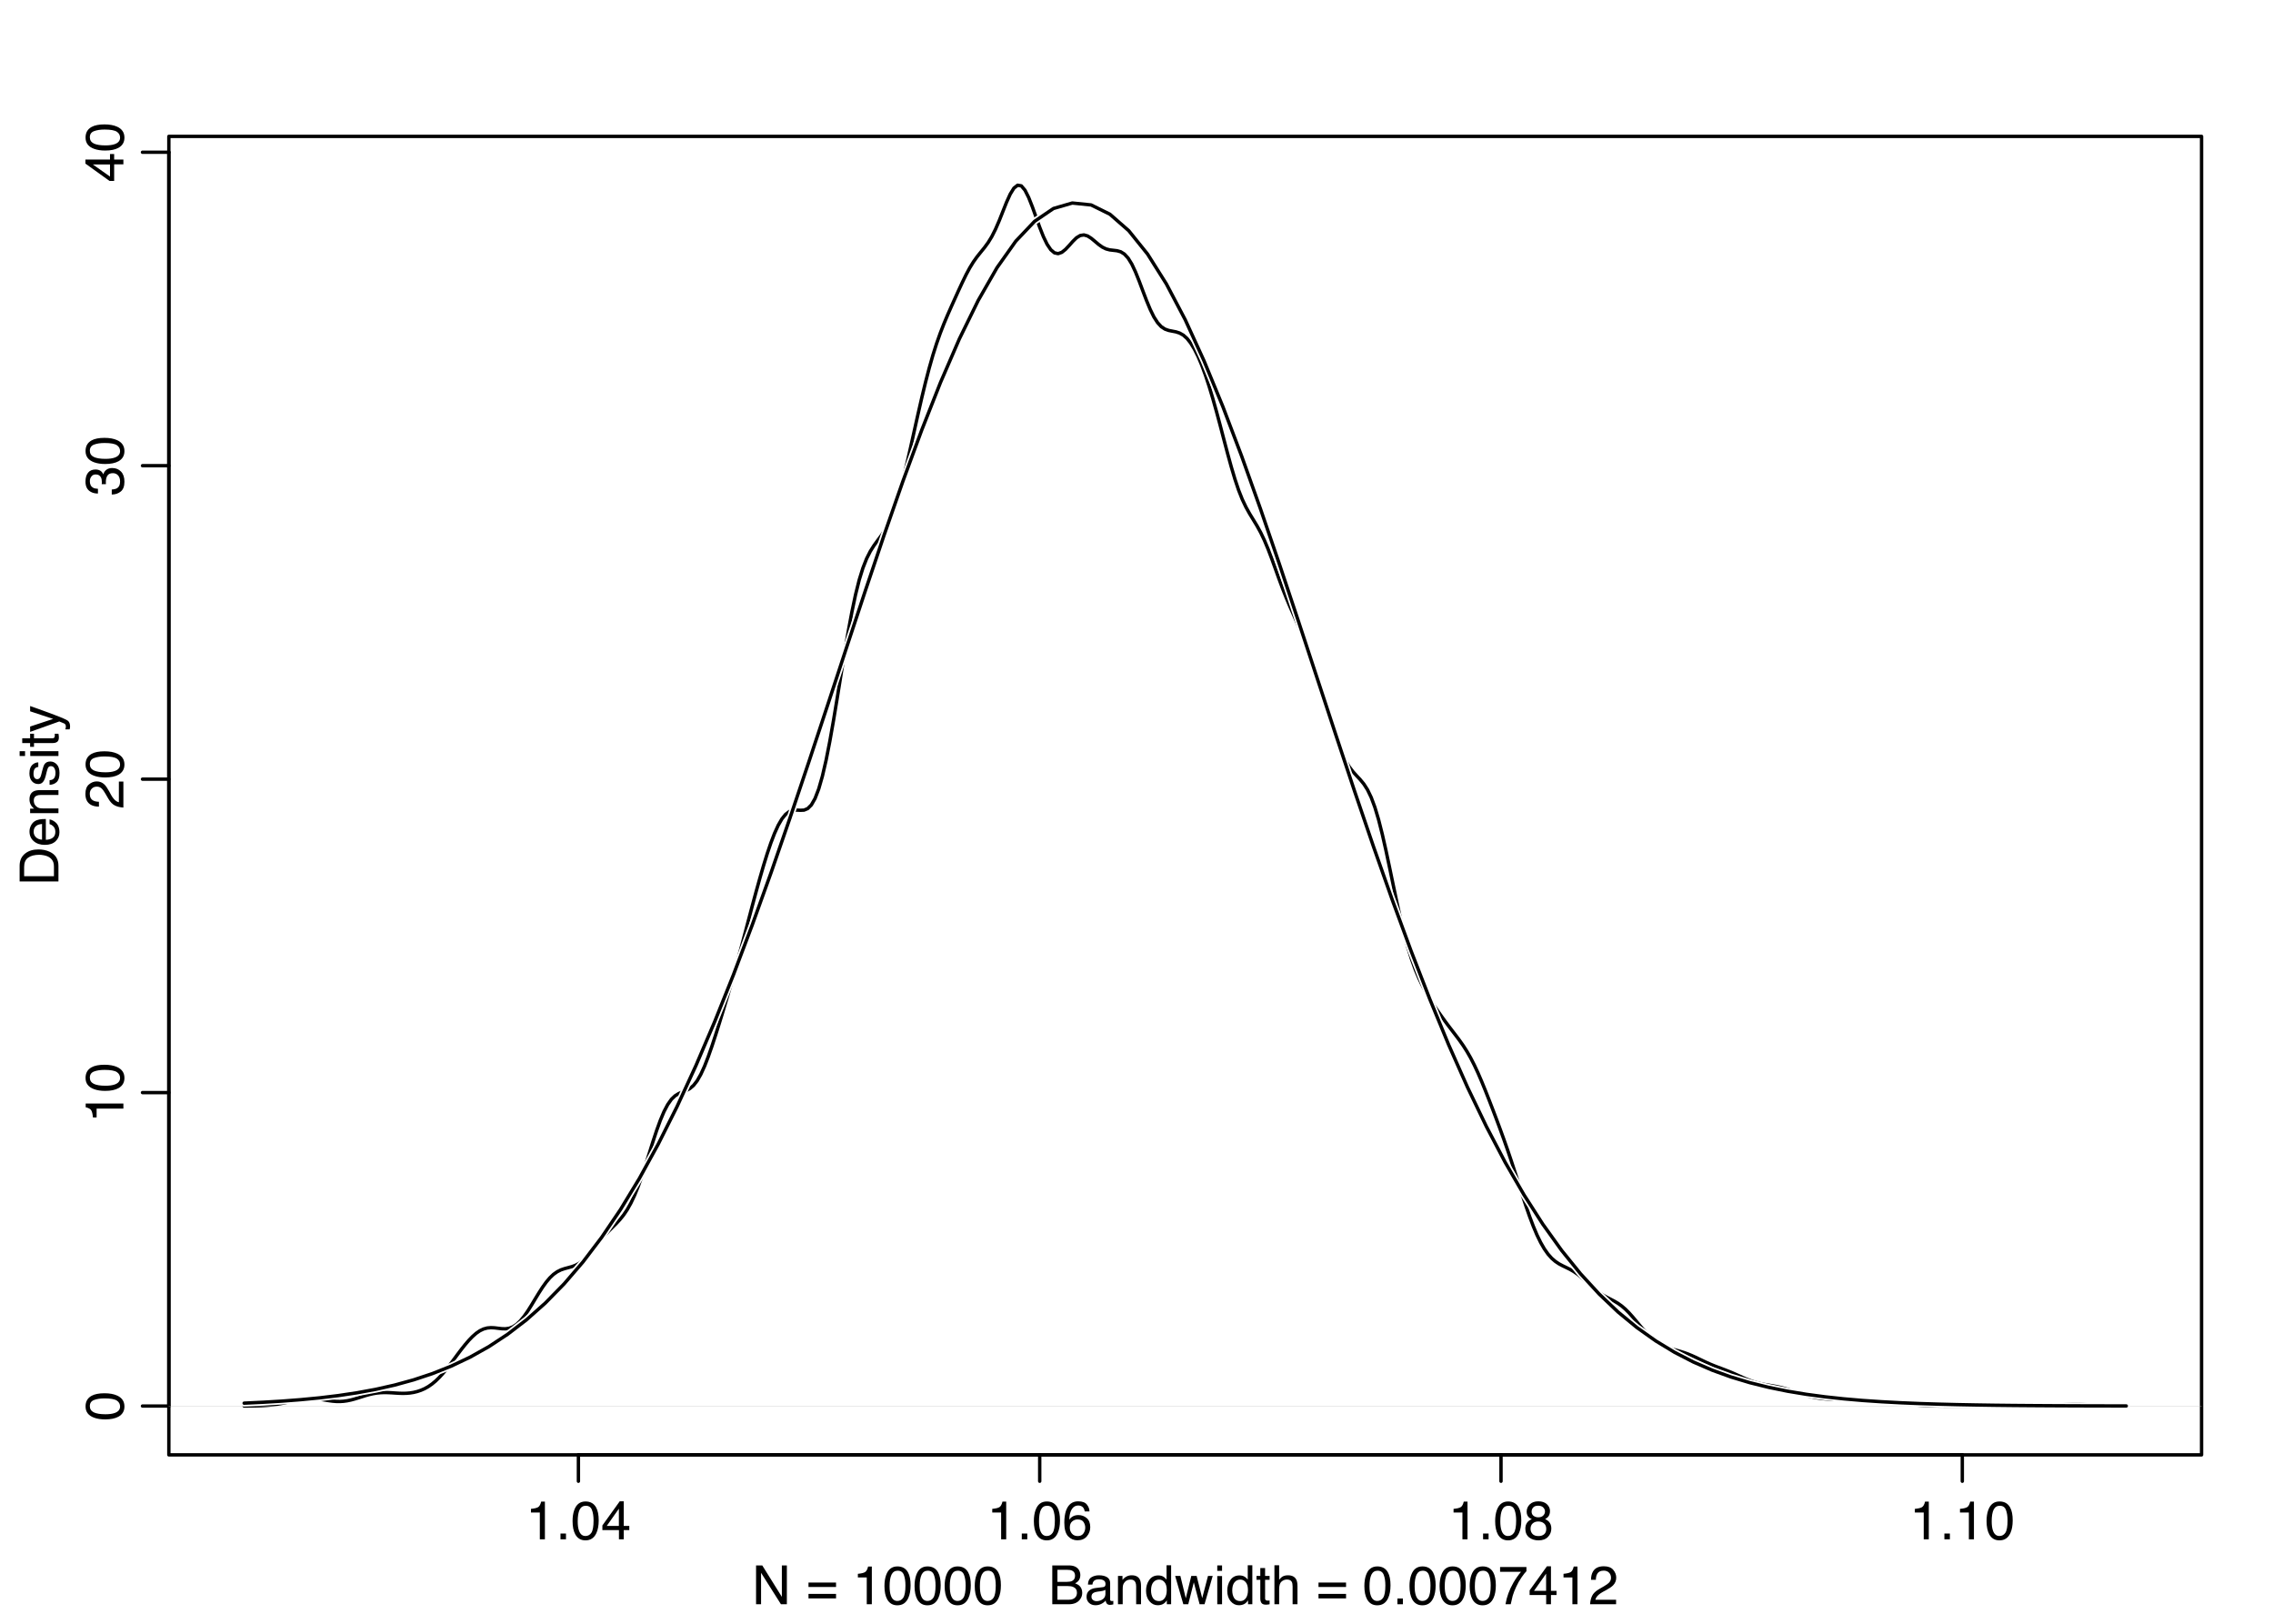 <?xml version="1.0" encoding="UTF-8"?>
<svg xmlns="http://www.w3.org/2000/svg" xmlns:xlink="http://www.w3.org/1999/xlink" width="504pt" height="360pt" viewBox="0 0 504 360" version="1.1">
<defs>
<g>
<symbol overflow="visible" id="glyph0-0">
<path style="stroke:none;" d="M 0.391 0 L 0.391 -8.609 L 7.219 -8.609 L 7.219 0 Z M 6.141 -1.078 L 6.141 -7.531 L 1.469 -7.531 L 1.469 -1.078 Z M 6.141 -1.078 "/>
</symbol>
<symbol overflow="visible" id="glyph0-1">
<path style="stroke:none;" d="M 1.156 -5.938 L 1.156 -6.75 C 1.914 -6.82 2.441 -6.945 2.734 -7.125 C 3.035 -7.301 3.266 -7.711 3.422 -8.359 L 4.25 -8.359 L 4.25 0 L 3.125 0 L 3.125 -5.938 Z M 1.156 -5.938 "/>
</symbol>
<symbol overflow="visible" id="glyph0-2">
<path style="stroke:none;" d="M 1.031 -1.281 L 2.25 -1.281 L 2.25 0 L 1.031 0 Z M 1.031 -1.281 "/>
</symbol>
<symbol overflow="visible" id="glyph0-3">
<path style="stroke:none;" d="M 3.25 -8.391 C 4.332 -8.391 5.117 -7.941 5.609 -7.047 C 5.984 -6.359 6.172 -5.41 6.172 -4.203 C 6.172 -3.066 6 -2.125 5.656 -1.375 C 5.164 -0.301 4.359 0.234 3.234 0.234 C 2.234 0.234 1.484 -0.203 0.984 -1.078 C 0.578 -1.816 0.375 -2.801 0.375 -4.031 C 0.375 -4.977 0.5 -5.797 0.75 -6.484 C 1.207 -7.754 2.039 -8.391 3.25 -8.391 Z M 3.234 -0.734 C 3.785 -0.734 4.223 -0.973 4.547 -1.453 C 4.867 -1.941 5.031 -2.848 5.031 -4.172 C 5.031 -5.117 4.91 -5.898 4.672 -6.516 C 4.441 -7.129 3.988 -7.438 3.312 -7.438 C 2.688 -7.438 2.227 -7.145 1.938 -6.562 C 1.656 -5.977 1.516 -5.117 1.516 -3.984 C 1.516 -3.129 1.609 -2.441 1.797 -1.922 C 2.078 -1.129 2.555 -0.734 3.234 -0.734 Z M 3.234 -0.734 "/>
</symbol>
<symbol overflow="visible" id="glyph0-4">
<path style="stroke:none;" d="M 3.969 -2.969 L 3.969 -6.781 L 1.281 -2.969 Z M 3.984 0 L 3.984 -2.047 L 0.312 -2.047 L 0.312 -3.078 L 4.156 -8.422 L 5.047 -8.422 L 5.047 -2.969 L 6.281 -2.969 L 6.281 -2.047 L 5.047 -2.047 L 5.047 0 Z M 3.984 0 "/>
</symbol>
<symbol overflow="visible" id="glyph0-5">
<path style="stroke:none;" d="M 3.516 -8.422 C 4.453 -8.422 5.102 -8.176 5.469 -7.688 C 5.844 -7.207 6.031 -6.707 6.031 -6.188 L 4.984 -6.188 C 4.922 -6.52 4.82 -6.781 4.688 -6.969 C 4.426 -7.32 4.039 -7.5 3.531 -7.5 C 2.938 -7.5 2.461 -7.223 2.109 -6.672 C 1.766 -6.129 1.578 -5.352 1.547 -4.344 C 1.785 -4.695 2.086 -4.961 2.453 -5.141 C 2.785 -5.297 3.16 -5.375 3.578 -5.375 C 4.285 -5.375 4.898 -5.148 5.422 -4.703 C 5.941 -4.254 6.203 -3.582 6.203 -2.688 C 6.203 -1.926 5.953 -1.25 5.453 -0.656 C 4.961 -0.07 4.258 0.219 3.344 0.219 C 2.551 0.219 1.867 -0.078 1.297 -0.672 C 0.734 -1.273 0.453 -2.281 0.453 -3.688 C 0.453 -4.727 0.578 -5.613 0.828 -6.344 C 1.316 -7.727 2.211 -8.422 3.516 -8.422 Z M 3.438 -0.719 C 3.988 -0.719 4.398 -0.906 4.672 -1.281 C 4.953 -1.656 5.094 -2.098 5.094 -2.609 C 5.094 -3.035 4.969 -3.441 4.719 -3.828 C 4.477 -4.211 4.031 -4.406 3.375 -4.406 C 2.926 -4.406 2.531 -4.254 2.188 -3.953 C 1.844 -3.66 1.672 -3.211 1.672 -2.609 C 1.672 -2.078 1.828 -1.629 2.141 -1.266 C 2.453 -0.898 2.883 -0.719 3.438 -0.719 Z M 3.438 -0.719 "/>
</symbol>
<symbol overflow="visible" id="glyph0-6">
<path style="stroke:none;" d="M 3.266 -4.875 C 3.734 -4.875 4.098 -5.004 4.359 -5.266 C 4.617 -5.523 4.75 -5.832 4.75 -6.188 C 4.75 -6.5 4.625 -6.785 4.375 -7.047 C 4.125 -7.316 3.742 -7.453 3.234 -7.453 C 2.723 -7.453 2.352 -7.316 2.125 -7.047 C 1.895 -6.785 1.781 -6.484 1.781 -6.141 C 1.781 -5.742 1.926 -5.43 2.219 -5.203 C 2.52 -4.984 2.867 -4.875 3.266 -4.875 Z M 3.328 -0.719 C 3.816 -0.719 4.223 -0.848 4.547 -1.109 C 4.867 -1.379 5.031 -1.773 5.031 -2.297 C 5.031 -2.836 4.863 -3.25 4.531 -3.531 C 4.195 -3.812 3.77 -3.953 3.25 -3.953 C 2.75 -3.953 2.336 -3.805 2.016 -3.516 C 1.703 -3.234 1.547 -2.836 1.547 -2.328 C 1.547 -1.891 1.691 -1.508 1.984 -1.188 C 2.273 -0.875 2.723 -0.719 3.328 -0.719 Z M 1.828 -4.469 C 1.535 -4.594 1.305 -4.738 1.141 -4.906 C 0.836 -5.219 0.688 -5.625 0.688 -6.125 C 0.688 -6.75 0.91 -7.285 1.359 -7.734 C 1.816 -8.191 2.457 -8.422 3.281 -8.422 C 4.094 -8.422 4.723 -8.207 5.172 -7.781 C 5.629 -7.352 5.859 -6.859 5.859 -6.297 C 5.859 -5.773 5.727 -5.348 5.469 -5.016 C 5.32 -4.836 5.094 -4.66 4.781 -4.484 C 5.125 -4.328 5.395 -4.145 5.594 -3.938 C 5.969 -3.539 6.156 -3.031 6.156 -2.406 C 6.156 -1.664 5.906 -1.039 5.406 -0.531 C 4.914 -0.02 4.219 0.234 3.312 0.234 C 2.488 0.234 1.797 0.016 1.234 -0.422 C 0.672 -0.867 0.391 -1.516 0.391 -2.359 C 0.391 -2.848 0.508 -3.273 0.75 -3.641 C 0.988 -4.004 1.348 -4.281 1.828 -4.469 Z M 1.828 -4.469 "/>
</symbol>
<symbol overflow="visible" id="glyph0-7">
<path style="stroke:none;" d="M 0.922 -8.609 L 2.297 -8.609 L 6.641 -1.641 L 6.641 -8.609 L 7.75 -8.609 L 7.75 0 L 6.438 0 L 2.031 -6.969 L 2.031 0 L 0.922 0 Z M 4.25 -8.609 Z M 4.25 -8.609 "/>
</symbol>
<symbol overflow="visible" id="glyph0-8">
<path style="stroke:none;" d=""/>
</symbol>
<symbol overflow="visible" id="glyph0-9">
<path style="stroke:none;" d="M 6.656 -4.812 L 6.656 -3.828 L 0.547 -3.828 L 0.547 -4.812 Z M 6.656 -2.297 L 6.656 -1.297 L 0.547 -1.297 L 0.547 -2.297 Z M 6.656 -2.297 "/>
</symbol>
<symbol overflow="visible" id="glyph0-10">
<path style="stroke:none;" d="M 4.156 -4.969 C 4.645 -4.969 5.023 -5.035 5.297 -5.172 C 5.723 -5.391 5.938 -5.773 5.938 -6.328 C 5.938 -6.891 5.707 -7.27 5.25 -7.469 C 5 -7.582 4.617 -7.641 4.109 -7.641 L 2.031 -7.641 L 2.031 -4.969 Z M 4.547 -1 C 5.254 -1 5.766 -1.207 6.078 -1.625 C 6.266 -1.883 6.359 -2.195 6.359 -2.562 C 6.359 -3.188 6.078 -3.613 5.516 -3.844 C 5.223 -3.969 4.832 -4.031 4.344 -4.031 L 2.031 -4.031 L 2.031 -1 Z M 0.891 -8.609 L 4.578 -8.609 C 5.586 -8.609 6.305 -8.305 6.734 -7.703 C 6.984 -7.348 7.109 -6.938 7.109 -6.469 C 7.109 -5.926 6.953 -5.484 6.641 -5.141 C 6.484 -4.953 6.254 -4.785 5.953 -4.641 C 6.391 -4.473 6.719 -4.281 6.938 -4.062 C 7.332 -3.688 7.531 -3.172 7.531 -2.516 C 7.531 -1.961 7.352 -1.461 7 -1.016 C 6.477 -0.336 5.656 0 4.531 0 L 0.891 0 Z M 0.891 -8.609 "/>
</symbol>
<symbol overflow="visible" id="glyph0-11">
<path style="stroke:none;" d="M 1.578 -1.672 C 1.578 -1.367 1.688 -1.129 1.906 -0.953 C 2.133 -0.773 2.398 -0.688 2.703 -0.688 C 3.078 -0.688 3.438 -0.77 3.781 -0.938 C 4.375 -1.227 4.672 -1.695 4.672 -2.344 L 4.672 -3.188 C 4.535 -3.113 4.363 -3.047 4.156 -2.984 C 3.957 -2.93 3.758 -2.895 3.562 -2.875 L 2.938 -2.797 C 2.551 -2.742 2.258 -2.66 2.062 -2.547 C 1.738 -2.367 1.578 -2.078 1.578 -1.672 Z M 4.141 -3.797 C 4.379 -3.828 4.539 -3.93 4.625 -4.109 C 4.664 -4.203 4.688 -4.336 4.688 -4.516 C 4.688 -4.867 4.555 -5.125 4.297 -5.281 C 4.047 -5.445 3.688 -5.531 3.219 -5.531 C 2.664 -5.531 2.273 -5.383 2.047 -5.094 C 1.91 -4.926 1.82 -4.68 1.781 -4.359 L 0.797 -4.359 C 0.816 -5.129 1.066 -5.664 1.547 -5.969 C 2.035 -6.27 2.598 -6.422 3.234 -6.422 C 3.973 -6.422 4.57 -6.281 5.031 -6 C 5.488 -5.719 5.719 -5.281 5.719 -4.688 L 5.719 -1.078 C 5.719 -0.973 5.738 -0.883 5.781 -0.812 C 5.832 -0.75 5.93 -0.719 6.078 -0.719 C 6.117 -0.719 6.164 -0.719 6.219 -0.719 C 6.281 -0.727 6.348 -0.738 6.422 -0.75 L 6.422 0.031 C 6.254 0.07 6.125 0.098 6.031 0.109 C 5.945 0.129 5.832 0.141 5.688 0.141 C 5.32 0.141 5.062 0.008 4.906 -0.25 C 4.812 -0.383 4.75 -0.578 4.719 -0.828 C 4.5 -0.547 4.188 -0.301 3.781 -0.094 C 3.383 0.113 2.945 0.219 2.469 0.219 C 1.883 0.219 1.406 0.039 1.031 -0.312 C 0.664 -0.664 0.484 -1.109 0.484 -1.641 C 0.484 -2.223 0.664 -2.676 1.031 -3 C 1.395 -3.32 1.867 -3.52 2.453 -3.594 Z M 3.266 -6.422 Z M 3.266 -6.422 "/>
</symbol>
<symbol overflow="visible" id="glyph0-12">
<path style="stroke:none;" d="M 0.781 -6.281 L 1.781 -6.281 L 1.781 -5.391 C 2.07 -5.754 2.383 -6.016 2.719 -6.172 C 3.051 -6.336 3.422 -6.422 3.828 -6.422 C 4.711 -6.422 5.312 -6.109 5.625 -5.484 C 5.801 -5.141 5.891 -4.656 5.891 -4.031 L 5.891 0 L 4.812 0 L 4.812 -3.953 C 4.812 -4.336 4.754 -4.645 4.641 -4.875 C 4.453 -5.27 4.113 -5.469 3.625 -5.469 C 3.375 -5.469 3.172 -5.441 3.016 -5.391 C 2.723 -5.305 2.469 -5.133 2.25 -4.875 C 2.07 -4.664 1.957 -4.453 1.906 -4.234 C 1.852 -4.016 1.828 -3.695 1.828 -3.281 L 1.828 0 L 0.781 0 Z M 3.25 -6.422 Z M 3.25 -6.422 "/>
</symbol>
<symbol overflow="visible" id="glyph0-13">
<path style="stroke:none;" d="M 1.438 -3.062 C 1.438 -2.395 1.578 -1.832 1.859 -1.375 C 2.148 -0.926 2.609 -0.703 3.234 -0.703 C 3.723 -0.703 4.125 -0.91 4.438 -1.328 C 4.758 -1.742 4.922 -2.348 4.922 -3.141 C 4.922 -3.93 4.754 -4.516 4.422 -4.891 C 4.098 -5.273 3.703 -5.469 3.234 -5.469 C 2.703 -5.469 2.27 -5.266 1.938 -4.859 C 1.602 -4.453 1.438 -3.852 1.438 -3.062 Z M 3.031 -6.391 C 3.508 -6.391 3.91 -6.285 4.234 -6.078 C 4.422 -5.961 4.633 -5.758 4.875 -5.469 L 4.875 -8.641 L 5.891 -8.641 L 5.891 0 L 4.938 0 L 4.938 -0.875 C 4.695 -0.488 4.406 -0.207 4.062 -0.031 C 3.727 0.133 3.344 0.219 2.906 0.219 C 2.207 0.219 1.602 -0.07 1.094 -0.656 C 0.582 -1.25 0.328 -2.031 0.328 -3 C 0.328 -3.914 0.562 -4.707 1.031 -5.375 C 1.5 -6.051 2.164 -6.391 3.031 -6.391 Z M 3.031 -6.391 "/>
</symbol>
<symbol overflow="visible" id="glyph0-14">
<path style="stroke:none;" d="M 1.266 -6.281 L 2.469 -1.328 L 3.688 -6.281 L 4.875 -6.281 L 6.109 -1.359 L 7.391 -6.281 L 8.438 -6.281 L 6.625 0 L 5.531 0 L 4.25 -4.859 L 3.016 0 L 1.922 0 L 0.109 -6.281 Z M 1.266 -6.281 "/>
</symbol>
<symbol overflow="visible" id="glyph0-15">
<path style="stroke:none;" d="M 0.781 -6.25 L 1.844 -6.25 L 1.844 0 L 0.781 0 Z M 0.781 -8.609 L 1.844 -8.609 L 1.844 -7.406 L 0.781 -7.406 Z M 0.781 -8.609 "/>
</symbol>
<symbol overflow="visible" id="glyph0-16">
<path style="stroke:none;" d="M 0.984 -8.031 L 2.047 -8.031 L 2.047 -6.281 L 3.047 -6.281 L 3.047 -5.422 L 2.047 -5.422 L 2.047 -1.312 C 2.047 -1.094 2.125 -0.945 2.281 -0.875 C 2.352 -0.832 2.488 -0.812 2.688 -0.812 C 2.738 -0.812 2.789 -0.812 2.844 -0.812 C 2.906 -0.82 2.973 -0.828 3.047 -0.828 L 3.047 0 C 2.93 0.031 2.805 0.051 2.672 0.062 C 2.547 0.082 2.406 0.094 2.25 0.094 C 1.758 0.094 1.426 -0.031 1.25 -0.281 C 1.07 -0.531 0.984 -0.859 0.984 -1.266 L 0.984 -5.422 L 0.141 -5.422 L 0.141 -6.281 L 0.984 -6.281 Z M 0.984 -8.031 "/>
</symbol>
<symbol overflow="visible" id="glyph0-17">
<path style="stroke:none;" d="M 0.781 -8.641 L 1.828 -8.641 L 1.828 -5.422 C 2.078 -5.742 2.301 -5.969 2.5 -6.094 C 2.844 -6.312 3.27 -6.422 3.781 -6.422 C 4.688 -6.422 5.301 -6.102 5.625 -5.469 C 5.801 -5.125 5.891 -4.645 5.891 -4.031 L 5.891 0 L 4.812 0 L 4.812 -3.953 C 4.812 -4.41 4.75 -4.75 4.625 -4.969 C 4.438 -5.312 4.078 -5.484 3.547 -5.484 C 3.109 -5.484 2.711 -5.332 2.359 -5.031 C 2.004 -4.727 1.828 -4.16 1.828 -3.328 L 1.828 0 L 0.781 0 Z M 0.781 -8.641 "/>
</symbol>
<symbol overflow="visible" id="glyph0-18">
<path style="stroke:none;" d="M 6.281 -8.25 L 6.281 -7.328 C 6.008 -7.066 5.648 -6.613 5.203 -5.969 C 4.754 -5.32 4.359 -4.625 4.016 -3.875 C 3.672 -3.133 3.41 -2.469 3.234 -1.875 C 3.129 -1.488 2.984 -0.863 2.797 0 L 1.641 0 C 1.898 -1.602 2.484 -3.195 3.391 -4.781 C 3.93 -5.707 4.492 -6.508 5.078 -7.188 L 0.438 -7.188 L 0.438 -8.25 Z M 6.281 -8.25 "/>
</symbol>
<symbol overflow="visible" id="glyph0-19">
<path style="stroke:none;" d="M 0.375 0 C 0.414 -0.719 0.566 -1.344 0.828 -1.875 C 1.086 -2.414 1.594 -2.906 2.344 -3.344 L 3.469 -4 C 3.969 -4.289 4.32 -4.539 4.531 -4.75 C 4.852 -5.07 5.016 -5.441 5.016 -5.859 C 5.016 -6.348 4.863 -6.734 4.562 -7.016 C 4.27 -7.305 3.883 -7.453 3.406 -7.453 C 2.676 -7.453 2.176 -7.18 1.906 -6.641 C 1.75 -6.336 1.664 -5.93 1.656 -5.422 L 0.578 -5.422 C 0.586 -6.148 0.723 -6.742 0.984 -7.203 C 1.441 -8.016 2.25 -8.422 3.406 -8.422 C 4.363 -8.422 5.062 -8.16 5.5 -7.641 C 5.945 -7.117 6.172 -6.539 6.172 -5.906 C 6.172 -5.238 5.938 -4.664 5.469 -4.188 C 5.195 -3.906 4.707 -3.566 4 -3.172 L 3.188 -2.734 C 2.812 -2.523 2.516 -2.32 2.297 -2.125 C 1.898 -1.789 1.648 -1.414 1.547 -1 L 6.141 -1 L 6.141 0 Z M 0.375 0 "/>
</symbol>
<symbol overflow="visible" id="glyph1-0">
<path style="stroke:none;" d="M 0 -0.391 L -8.609 -0.391 L -8.609 -7.219 L 0 -7.219 Z M -1.078 -6.141 L -7.531 -6.141 L -7.531 -1.469 L -1.078 -1.469 Z M -1.078 -6.141 "/>
</symbol>
<symbol overflow="visible" id="glyph1-1">
<path style="stroke:none;" d="M -8.391 -3.25 C -8.391 -4.332 -7.941 -5.117 -7.047 -5.609 C -6.359 -5.984 -5.41 -6.172 -4.203 -6.172 C -3.066 -6.172 -2.125 -6 -1.375 -5.656 C -0.301 -5.164 0.234 -4.359 0.234 -3.234 C 0.234 -2.234 -0.203 -1.484 -1.078 -0.984 C -1.816 -0.578 -2.801 -0.375 -4.031 -0.375 C -4.977 -0.375 -5.797 -0.5 -6.484 -0.75 C -7.754 -1.207 -8.391 -2.039 -8.391 -3.25 Z M -0.734 -3.234 C -0.734 -3.785 -0.973 -4.223 -1.453 -4.547 C -1.941 -4.867 -2.848 -5.031 -4.172 -5.031 C -5.117 -5.031 -5.898 -4.91 -6.516 -4.672 C -7.129 -4.441 -7.438 -3.988 -7.438 -3.312 C -7.438 -2.688 -7.145 -2.227 -6.562 -1.938 C -5.977 -1.656 -5.117 -1.516 -3.984 -1.516 C -3.129 -1.516 -2.441 -1.609 -1.922 -1.797 C -1.129 -2.078 -0.734 -2.555 -0.734 -3.234 Z M -0.734 -3.234 "/>
</symbol>
<symbol overflow="visible" id="glyph1-2">
<path style="stroke:none;" d="M -5.938 -1.156 L -6.75 -1.156 C -6.82 -1.914 -6.945 -2.441 -7.125 -2.734 C -7.301 -3.035 -7.711 -3.266 -8.359 -3.422 L -8.359 -4.25 L 0 -4.25 L 0 -3.125 L -5.938 -3.125 Z M -5.938 -1.156 "/>
</symbol>
<symbol overflow="visible" id="glyph1-3">
<path style="stroke:none;" d="M 0 -0.375 C -0.719 -0.414 -1.344 -0.566 -1.875 -0.828 C -2.414 -1.086 -2.906 -1.594 -3.344 -2.344 L -4 -3.469 C -4.289 -3.969 -4.539 -4.32 -4.75 -4.531 C -5.07 -4.852 -5.441 -5.016 -5.859 -5.016 C -6.348 -5.016 -6.734 -4.863 -7.016 -4.562 C -7.305 -4.27 -7.453 -3.883 -7.453 -3.406 C -7.453 -2.676 -7.18 -2.176 -6.641 -1.906 C -6.336 -1.75 -5.93 -1.664 -5.422 -1.656 L -5.422 -0.578 C -6.148 -0.586 -6.742 -0.723 -7.203 -0.984 C -8.016 -1.441 -8.422 -2.25 -8.422 -3.406 C -8.422 -4.363 -8.16 -5.062 -7.641 -5.5 C -7.117 -5.945 -6.539 -6.172 -5.906 -6.172 C -5.238 -6.172 -4.664 -5.938 -4.188 -5.469 C -3.906 -5.195 -3.566 -4.707 -3.172 -4 L -2.734 -3.188 C -2.523 -2.812 -2.32 -2.516 -2.125 -2.297 C -1.789 -1.898 -1.414 -1.648 -1 -1.547 L -1 -6.141 L 0 -6.141 Z M 0 -0.375 "/>
</symbol>
<symbol overflow="visible" id="glyph1-4">
<path style="stroke:none;" d="M 0.234 -3.125 C 0.234 -2.125 -0.035 -1.398 -0.578 -0.953 C -1.129 -0.504 -1.797 -0.281 -2.578 -0.281 L -2.578 -1.391 C -2.035 -1.43 -1.641 -1.531 -1.391 -1.688 C -0.953 -1.969 -0.734 -2.461 -0.734 -3.172 C -0.734 -3.734 -0.879 -4.18 -1.172 -4.516 C -1.473 -4.848 -1.859 -5.016 -2.328 -5.016 C -2.898 -5.016 -3.301 -4.836 -3.531 -4.484 C -3.77 -4.129 -3.891 -3.641 -3.891 -3.016 C -3.891 -2.941 -3.883 -2.867 -3.875 -2.797 C -3.875 -2.723 -3.875 -2.648 -3.875 -2.578 L -4.812 -2.578 C -4.789 -2.691 -4.781 -2.785 -4.781 -2.859 C -4.781 -2.93 -4.781 -3.008 -4.781 -3.094 C -4.781 -3.488 -4.844 -3.812 -4.969 -4.062 C -5.188 -4.508 -5.578 -4.734 -6.141 -4.734 C -6.555 -4.734 -6.875 -4.582 -7.094 -4.281 C -7.32 -3.988 -7.438 -3.645 -7.438 -3.25 C -7.438 -2.551 -7.203 -2.066 -6.734 -1.797 C -6.484 -1.648 -6.117 -1.566 -5.641 -1.547 L -5.641 -0.5 C -6.266 -0.5 -6.797 -0.625 -7.234 -0.875 C -8.016 -1.301 -8.406 -2.055 -8.406 -3.141 C -8.406 -3.992 -8.211 -4.656 -7.828 -5.125 C -7.453 -5.594 -6.898 -5.828 -6.172 -5.828 C -5.66 -5.828 -5.242 -5.691 -4.922 -5.422 C -4.723 -5.242 -4.566 -5.02 -4.453 -4.75 C -4.328 -5.188 -4.094 -5.531 -3.75 -5.781 C -3.406 -6.031 -2.984 -6.156 -2.484 -6.156 C -1.68 -6.156 -1.023 -5.891 -0.516 -5.359 C -0.016 -4.836 0.234 -4.094 0.234 -3.125 Z M 0.234 -3.125 "/>
</symbol>
<symbol overflow="visible" id="glyph1-5">
<path style="stroke:none;" d="M -2.969 -3.969 L -6.781 -3.969 L -2.969 -1.281 Z M 0 -3.984 L -2.047 -3.984 L -2.047 -0.312 L -3.078 -0.312 L -8.422 -4.156 L -8.422 -5.047 L -2.969 -5.047 L -2.969 -6.281 L -2.047 -6.281 L -2.047 -5.047 L 0 -5.047 Z M 0 -3.984 "/>
</symbol>
<symbol overflow="visible" id="glyph1-6">
<path style="stroke:none;" d="M -1 -4.219 C -1 -4.613 -1.039 -4.938 -1.125 -5.188 C -1.27 -5.645 -1.562 -6.02 -2 -6.312 C -2.344 -6.539 -2.785 -6.703 -3.328 -6.797 C -3.66 -6.859 -3.961 -6.891 -4.234 -6.891 C -5.305 -6.891 -6.133 -6.676 -6.719 -6.25 C -7.312 -5.832 -7.609 -5.148 -7.609 -4.203 L -7.609 -2.141 L -1 -2.141 Z M -8.609 -0.969 L -8.609 -4.453 C -8.609 -5.641 -8.188 -6.555 -7.344 -7.203 C -6.594 -7.785 -5.625 -8.078 -4.438 -8.078 C -3.52 -8.078 -2.691 -7.906 -1.953 -7.562 C -0.648 -6.957 0 -5.914 0 -4.438 L 0 -0.969 Z M -8.609 -0.969 "/>
</symbol>
<symbol overflow="visible" id="glyph1-7">
<path style="stroke:none;" d="M -6.422 -3.391 C -6.422 -3.836 -6.316 -4.27 -6.109 -4.688 C -5.898 -5.102 -5.629 -5.422 -5.297 -5.641 C -4.973 -5.848 -4.602 -5.988 -4.188 -6.062 C -3.895 -6.125 -3.43 -6.156 -2.797 -6.156 L -2.797 -1.547 C -2.16 -1.566 -1.648 -1.719 -1.266 -2 C -0.879 -2.281 -0.688 -2.719 -0.688 -3.312 C -0.688 -3.863 -0.867 -4.301 -1.234 -4.625 C -1.441 -4.812 -1.688 -4.945 -1.969 -5.031 L -1.969 -6.062 C -1.738 -6.039 -1.484 -5.953 -1.203 -5.797 C -0.922 -5.641 -0.688 -5.469 -0.5 -5.281 C -0.188 -4.957 0.02 -4.555 0.125 -4.078 C 0.188 -3.828 0.219 -3.539 0.219 -3.219 C 0.219 -2.438 -0.062 -1.773 -0.625 -1.234 C -1.195 -0.691 -1.992 -0.422 -3.016 -0.422 C -4.023 -0.422 -4.844 -0.691 -5.469 -1.234 C -6.102 -1.785 -6.422 -2.504 -6.422 -3.391 Z M -3.641 -5.062 C -4.098 -5.02 -4.461 -4.922 -4.734 -4.766 C -5.242 -4.484 -5.5 -4.004 -5.5 -3.328 C -5.5 -2.836 -5.32 -2.426 -4.969 -2.094 C -4.625 -1.77 -4.18 -1.598 -3.641 -1.578 Z M -6.422 -3.281 Z M -6.422 -3.281 "/>
</symbol>
<symbol overflow="visible" id="glyph1-8">
<path style="stroke:none;" d="M -6.281 -0.781 L -6.281 -1.781 L -5.391 -1.781 C -5.754 -2.07 -6.016 -2.383 -6.172 -2.719 C -6.336 -3.051 -6.422 -3.422 -6.422 -3.828 C -6.422 -4.711 -6.109 -5.312 -5.484 -5.625 C -5.141 -5.801 -4.656 -5.891 -4.031 -5.891 L 0 -5.891 L 0 -4.812 L -3.953 -4.812 C -4.336 -4.812 -4.645 -4.754 -4.875 -4.641 C -5.27 -4.453 -5.469 -4.113 -5.469 -3.625 C -5.469 -3.375 -5.441 -3.172 -5.391 -3.016 C -5.305 -2.723 -5.133 -2.469 -4.875 -2.25 C -4.664 -2.07 -4.453 -1.957 -4.234 -1.906 C -4.016 -1.852 -3.695 -1.828 -3.281 -1.828 L 0 -1.828 L 0 -0.781 Z M -6.422 -3.25 Z M -6.422 -3.25 "/>
</symbol>
<symbol overflow="visible" id="glyph1-9">
<path style="stroke:none;" d="M -1.969 -1.406 C -1.613 -1.438 -1.344 -1.523 -1.156 -1.672 C -0.82 -1.93 -0.656 -2.391 -0.656 -3.047 C -0.656 -3.441 -0.738 -3.785 -0.906 -4.078 C -1.07 -4.379 -1.332 -4.531 -1.688 -4.531 C -1.957 -4.531 -2.164 -4.41 -2.312 -4.172 C -2.395 -4.016 -2.492 -3.711 -2.609 -3.266 L -2.812 -2.422 C -2.945 -1.891 -3.098 -1.5 -3.266 -1.25 C -3.547 -0.789 -3.941 -0.562 -4.453 -0.562 C -5.047 -0.562 -5.523 -0.773 -5.891 -1.203 C -6.254 -1.629 -6.438 -2.207 -6.438 -2.938 C -6.438 -3.875 -6.16 -4.551 -5.609 -4.969 C -5.254 -5.238 -4.875 -5.367 -4.469 -5.359 L -4.469 -4.359 C -4.707 -4.336 -4.926 -4.254 -5.125 -4.109 C -5.395 -3.867 -5.531 -3.445 -5.531 -2.844 C -5.531 -2.445 -5.453 -2.145 -5.297 -1.938 C -5.148 -1.738 -4.953 -1.641 -4.703 -1.641 C -4.43 -1.641 -4.211 -1.773 -4.047 -2.047 C -3.953 -2.203 -3.867 -2.43 -3.797 -2.734 L -3.625 -3.422 C -3.438 -4.18 -3.258 -4.691 -3.094 -4.953 C -2.82 -5.359 -2.395 -5.562 -1.812 -5.562 C -1.258 -5.562 -0.781 -5.348 -0.375 -4.922 C 0.031 -4.504 0.234 -3.863 0.234 -3 C 0.234 -2.062 0.023 -1.395 -0.391 -1 C -0.816 -0.613 -1.344 -0.41 -1.969 -0.391 Z M -6.422 -2.953 Z M -6.422 -2.953 "/>
</symbol>
<symbol overflow="visible" id="glyph1-10">
<path style="stroke:none;" d="M -6.25 -0.781 L -6.25 -1.844 L 0 -1.844 L 0 -0.781 Z M -8.609 -0.781 L -8.609 -1.844 L -7.406 -1.844 L -7.406 -0.781 Z M -8.609 -0.781 "/>
</symbol>
<symbol overflow="visible" id="glyph1-11">
<path style="stroke:none;" d="M -8.031 -0.984 L -8.031 -2.047 L -6.281 -2.047 L -6.281 -3.047 L -5.422 -3.047 L -5.422 -2.047 L -1.312 -2.047 C -1.094 -2.047 -0.945 -2.125 -0.875 -2.281 C -0.832 -2.352 -0.812 -2.488 -0.812 -2.688 C -0.812 -2.738 -0.812 -2.789 -0.812 -2.844 C -0.82 -2.906 -0.828 -2.973 -0.828 -3.047 L 0 -3.047 C 0.031 -2.93 0.051 -2.805 0.062 -2.672 C 0.082 -2.547 0.094 -2.406 0.094 -2.25 C 0.094 -1.758 -0.031 -1.426 -0.281 -1.25 C -0.531 -1.07 -0.859 -0.984 -1.266 -0.984 L -5.422 -0.984 L -5.422 -0.141 L -6.281 -0.141 L -6.281 -0.984 Z M -8.031 -0.984 "/>
</symbol>
<symbol overflow="visible" id="glyph1-12">
<path style="stroke:none;" d="M -6.281 -4.688 L -6.281 -5.859 C -5.875 -5.711 -4.953 -5.383 -3.516 -4.875 C -2.441 -4.488 -1.566 -4.164 -0.891 -3.906 C 0.711 -3.301 1.691 -2.875 2.047 -2.625 C 2.398 -2.375 2.578 -1.941 2.578 -1.328 C 2.578 -1.18 2.566 -1.066 2.547 -0.984 C 2.535 -0.91 2.516 -0.812 2.484 -0.688 L 1.531 -0.688 C 1.582 -0.875 1.613 -1.008 1.625 -1.094 C 1.633 -1.176 1.641 -1.25 1.641 -1.312 C 1.641 -1.5 1.609 -1.641 1.547 -1.734 C 1.484 -1.828 1.406 -1.906 1.312 -1.969 C 1.281 -1.988 1.117 -2.055 0.828 -2.172 C 0.535 -2.297 0.32 -2.383 0.188 -2.438 L -6.281 -0.125 L -6.281 -1.312 L -1.172 -3 Z M -6.422 -3 Z M -6.422 -3 "/>
</symbol>
</g>
<clipPath id="clip1">
  <path d="M 37.441 311 L 488.16 311 L 488.16 312 L 37.441 312 Z M 37.441 311 "/>
</clipPath>
</defs>
<g id="surface134">
<rect x="0" y="0" width="504" height="360" style="fill:rgb(100%,100%,100%);fill-opacity:1;stroke:none;"/>
<path style="fill:none;stroke-width:0.75;stroke-linecap:round;stroke-linejoin:round;stroke:rgb(0%,0%,0%);stroke-opacity:1;stroke-miterlimit:10;" d="M 54.133 311.727 L 54.949 311.723 L 55.766 311.715 L 56.582 311.703 L 57.398 311.68 L 58.219 311.648 L 59.035 311.598 L 59.852 311.531 L 60.668 311.438 L 61.484 311.324 L 62.301 311.18 L 63.117 311.016 L 63.934 310.836 L 64.75 310.648 L 65.566 310.465 L 66.383 310.301 L 67.199 310.172 L 68.016 310.086 L 68.832 310.055 L 69.652 310.078 L 70.469 310.156 L 71.285 310.273 L 72.102 310.41 L 72.918 310.539 L 73.734 310.648 L 74.551 310.715 L 75.367 310.727 L 76.184 310.676 L 77 310.562 L 77.816 310.391 L 78.633 310.172 L 79.449 309.922 L 80.27 309.664 L 81.086 309.406 L 81.902 309.18 L 82.719 308.992 L 83.535 308.855 L 84.352 308.773 L 85.168 308.742 L 85.984 308.754 L 86.801 308.793 L 87.617 308.848 L 88.434 308.895 L 89.25 308.922 L 90.066 308.906 L 90.887 308.84 L 91.703 308.711 L 92.52 308.512 L 93.336 308.238 L 94.152 307.879 L 94.969 307.422 L 95.785 306.852 L 96.602 306.172 L 97.418 305.379 L 98.234 304.48 L 99.051 303.488 L 99.867 302.434 L 100.684 301.336 L 101.5 300.23 L 102.32 299.148 L 103.137 298.121 L 103.953 297.168 L 104.77 296.324 L 105.586 295.605 L 106.402 295.043 L 107.219 294.652 L 108.035 294.43 L 108.852 294.355 L 109.668 294.395 L 110.484 294.496 L 111.301 294.59 L 112.117 294.605 L 112.938 294.48 L 113.754 294.16 L 114.57 293.613 L 115.387 292.836 L 116.203 291.844 L 117.02 290.676 L 117.836 289.383 L 118.652 288.027 L 119.469 286.688 L 120.285 285.418 L 121.102 284.277 L 121.918 283.309 L 122.734 282.531 L 123.555 281.953 L 124.371 281.543 L 125.188 281.266 L 126.004 281.047 L 126.82 280.82 L 127.637 280.516 L 128.453 280.07 L 129.27 279.461 L 130.086 278.68 L 130.902 277.75 L 131.719 276.742 L 132.535 275.711 L 133.352 274.715 L 134.168 273.785 L 134.988 272.922 L 135.805 272.105 L 136.621 271.293 L 137.438 270.414 L 138.254 269.406 L 139.07 268.199 L 139.887 266.75 L 140.703 265.023 L 141.52 263.016 L 142.336 260.746 L 143.152 258.27 L 143.969 255.688 L 144.785 253.098 L 145.605 250.625 L 146.422 248.375 L 147.238 246.441 L 148.055 244.891 L 148.871 243.734 L 149.688 242.949 L 150.504 242.445 L 151.32 242.109 L 152.137 241.793 L 152.953 241.352 L 153.77 240.66 L 154.586 239.617 L 155.402 238.18 L 156.223 236.387 L 157.039 234.289 L 157.855 231.965 L 158.672 229.48 L 159.488 226.895 L 160.305 224.238 L 161.121 221.52 L 161.938 218.738 L 162.754 215.883 L 163.57 212.949 L 164.387 209.941 L 165.203 206.879 L 166.02 203.793 L 166.836 200.719 L 167.656 197.695 L 168.473 194.758 L 169.289 191.949 L 170.105 189.312 L 170.922 186.902 L 171.738 184.77 L 172.555 182.977 L 173.371 181.566 L 174.188 180.555 L 175.004 179.938 L 175.82 179.656 L 176.637 179.605 L 177.453 179.648 L 178.273 179.613 L 179.09 179.273 L 179.906 178.461 L 180.723 177.035 L 181.539 174.914 L 182.355 172.074 L 183.172 168.543 L 183.988 164.406 L 184.805 159.797 L 185.621 154.875 L 186.438 149.82 L 187.254 144.824 L 188.07 140.059 L 188.891 135.684 L 189.707 131.824 L 190.523 128.551 L 191.34 125.926 L 192.156 123.852 L 192.973 122.238 L 193.789 120.945 L 194.605 119.828 L 195.422 118.715 L 196.238 117.457 L 197.055 115.926 L 197.871 114.031 L 198.688 111.727 L 199.504 109.016 L 200.324 105.934 L 201.141 102.559 L 201.957 98.988 L 202.773 95.316 L 203.59 91.66 L 204.406 88.109 L 205.223 84.734 L 206.039 81.605 L 206.855 78.746 L 207.672 76.172 L 208.488 73.863 L 209.305 71.766 L 210.121 69.824 L 210.941 67.969 L 211.758 66.152 L 212.574 64.352 L 213.391 62.594 L 214.207 60.914 L 215.023 59.391 L 215.84 58.062 L 216.656 56.918 L 217.473 55.898 L 218.289 54.895 L 219.105 53.781 L 219.922 52.445 L 220.738 50.824 L 221.559 48.93 L 222.375 46.871 L 223.191 44.824 L 224.008 43.023 L 224.824 41.707 L 225.641 41.066 L 226.457 41.207 L 227.273 42.168 L 228.09 43.785 L 228.906 45.848 L 229.723 48.129 L 230.539 50.398 L 231.355 52.457 L 232.172 54.145 L 232.992 55.363 L 233.809 56.059 L 234.625 56.234 L 235.441 55.945 L 236.258 55.293 L 237.074 54.426 L 237.891 53.504 L 238.707 52.707 L 239.523 52.215 L 240.34 52.086 L 241.156 52.316 L 241.973 52.836 L 242.789 53.512 L 243.609 54.203 L 244.426 54.785 L 245.242 55.184 L 246.059 55.402 L 246.875 55.496 L 247.691 55.594 L 248.508 55.824 L 249.324 56.336 L 250.141 57.223 L 250.957 58.547 L 251.773 60.285 L 252.59 62.316 L 253.406 64.488 L 254.227 66.641 L 255.043 68.605 L 255.859 70.266 L 256.676 71.539 L 257.492 72.426 L 258.309 72.965 L 259.125 73.258 L 259.941 73.422 L 260.758 73.582 L 261.574 73.848 L 262.391 74.312 L 263.207 75.043 L 264.023 76.074 L 264.84 77.41 L 265.66 79.047 L 266.477 80.977 L 267.293 83.191 L 268.109 85.668 L 268.926 88.379 L 269.742 91.281 L 270.559 94.324 L 271.375 97.434 L 272.191 100.52 L 273.008 103.484 L 273.824 106.227 L 274.641 108.664 L 275.457 110.723 L 276.277 112.445 L 277.094 113.91 L 277.91 115.246 L 278.727 116.594 L 279.543 118.082 L 280.359 119.793 L 281.176 121.738 L 281.992 123.887 L 282.809 126.148 L 283.625 128.418 L 284.441 130.605 L 285.258 132.664 L 286.074 134.598 L 286.895 136.453 L 287.711 138.316 L 288.527 140.27 L 289.344 142.375 L 290.16 144.648 L 290.977 147.09 L 291.793 149.656 L 292.609 152.309 L 293.426 154.996 L 294.242 157.656 L 295.059 160.242 L 295.875 162.684 L 296.691 164.926 L 297.508 166.91 L 298.328 168.598 L 299.145 169.969 L 299.961 171.051 L 300.777 171.961 L 301.594 172.832 L 302.41 173.824 L 303.227 175.098 L 304.043 176.793 L 304.859 178.992 L 305.676 181.719 L 306.492 184.934 L 307.309 188.535 L 308.125 192.383 L 308.945 196.316 L 309.762 200.184 L 310.578 203.852 L 311.395 207.207 L 312.211 210.184 L 313.027 212.785 L 313.844 215.039 L 314.66 216.984 L 315.477 218.676 L 316.293 220.18 L 317.109 221.551 L 317.926 222.832 L 318.742 224.051 L 319.562 225.227 L 320.379 226.363 L 321.195 227.461 L 322.012 228.531 L 322.828 229.594 L 323.645 230.684 L 324.461 231.844 L 325.277 233.125 L 326.094 234.551 L 326.91 236.145 L 327.727 237.898 L 328.543 239.793 L 329.359 241.789 L 330.176 243.863 L 330.996 245.98 L 331.812 248.133 L 332.629 250.328 L 333.445 252.574 L 334.262 254.898 L 335.078 257.305 L 335.895 259.797 L 336.711 262.34 L 337.527 264.875 L 338.344 267.348 L 339.16 269.691 L 339.977 271.852 L 340.793 273.789 L 341.613 275.473 L 342.43 276.891 L 343.246 278.047 L 344.062 278.965 L 344.879 279.672 L 345.695 280.215 L 346.512 280.648 L 347.328 281.039 L 348.145 281.445 L 348.961 281.918 L 349.777 282.48 L 350.594 283.137 L 351.41 283.859 L 352.23 284.613 L 353.047 285.355 L 353.863 286.047 L 354.68 286.656 L 355.496 287.18 L 356.312 287.633 L 357.129 288.055 L 357.945 288.48 L 358.762 288.965 L 359.578 289.547 L 360.395 290.25 L 361.211 291.066 L 362.027 291.98 L 362.844 292.949 L 363.664 293.938 L 364.48 294.891 L 365.297 295.777 L 366.113 296.57 L 366.93 297.25 L 367.746 297.812 L 368.562 298.266 L 369.379 298.629 L 370.195 298.922 L 371.012 299.172 L 371.828 299.402 L 372.645 299.637 L 373.461 299.898 L 374.281 300.195 L 375.098 300.531 L 375.914 300.898 L 377.547 301.68 L 378.363 302.066 L 379.18 302.43 L 379.996 302.77 L 380.812 303.086 L 381.629 303.391 L 382.445 303.699 L 383.262 304.02 L 384.078 304.355 L 384.898 304.715 L 385.715 305.082 L 386.531 305.453 L 387.348 305.805 L 388.164 306.125 L 388.98 306.406 L 389.797 306.641 L 390.613 306.832 L 391.43 306.988 L 392.246 307.125 L 393.062 307.258 L 393.879 307.406 L 394.695 307.578 L 395.512 307.781 L 396.332 308.02 L 397.148 308.285 L 397.965 308.562 L 398.781 308.844 L 399.598 309.113 L 400.414 309.359 L 401.23 309.578 L 402.047 309.758 L 402.863 309.906 L 403.68 310.023 L 404.496 310.113 L 405.312 310.18 L 406.129 310.234 L 406.949 310.273 L 407.766 310.309 L 408.582 310.336 L 409.398 310.355 L 410.215 310.367 L 411.031 310.375 L 412.664 310.383 L 413.48 310.395 L 414.297 310.418 L 415.113 310.461 L 415.93 310.516 L 416.746 310.59 L 417.566 310.672 L 419.199 310.867 L 420.016 310.969 L 420.832 311.066 L 422.465 311.254 L 423.281 311.34 L 424.098 311.418 L 424.914 311.488 L 425.73 311.551 L 426.547 311.602 L 427.363 311.641 L 428.18 311.672 L 429 311.695 L 429.816 311.711 L 431.449 311.727 L 432.266 311.73 L 433.898 311.73 L 434.715 311.734 L 446.148 311.734 L 446.965 311.73 L 448.598 311.73 L 449.414 311.727 L 450.234 311.719 L 451.051 311.711 L 451.867 311.695 L 452.684 311.676 L 453.5 311.648 L 454.316 311.613 L 455.133 311.574 L 457.582 311.434 L 458.398 311.398 L 459.215 311.371 L 460.031 311.363 L 460.848 311.371 L 461.668 311.395 L 462.484 311.43 L 463.301 311.473 L 464.934 311.566 L 465.75 311.609 L 466.566 311.645 L 467.383 311.672 L 468.199 311.695 L 469.832 311.719 L 470.648 311.727 L 471.465 311.73 "/>
<path style="fill:none;stroke-width:0.75;stroke-linecap:round;stroke-linejoin:round;stroke:rgb(0%,0%,0%);stroke-opacity:1;stroke-miterlimit:10;" d="M 128.254 322.559 L 435.109 322.559 "/>
<path style="fill:none;stroke-width:0.75;stroke-linecap:round;stroke-linejoin:round;stroke:rgb(0%,0%,0%);stroke-opacity:1;stroke-miterlimit:10;" d="M 128.254 322.559 L 128.254 328.406 "/>
<path style="fill:none;stroke-width:0.75;stroke-linecap:round;stroke-linejoin:round;stroke:rgb(0%,0%,0%);stroke-opacity:1;stroke-miterlimit:10;" d="M 230.539 322.559 L 230.539 328.406 "/>
<path style="fill:none;stroke-width:0.75;stroke-linecap:round;stroke-linejoin:round;stroke:rgb(0%,0%,0%);stroke-opacity:1;stroke-miterlimit:10;" d="M 332.824 322.559 L 332.824 328.406 "/>
<path style="fill:none;stroke-width:0.75;stroke-linecap:round;stroke-linejoin:round;stroke:rgb(0%,0%,0%);stroke-opacity:1;stroke-miterlimit:10;" d="M 435.109 322.559 L 435.109 328.406 "/>
<g style="fill:rgb(0%,0%,0%);fill-opacity:1;">
  <use xlink:href="#glyph0-1" x="116.574" y="341.281"/>
  <use xlink:href="#glyph0-2" x="123.248" y="341.281"/>
  <use xlink:href="#glyph0-3" x="126.582" y="341.281"/>
  <use xlink:href="#glyph0-4" x="133.256" y="341.281"/>
</g>
<g style="fill:rgb(0%,0%,0%);fill-opacity:1;">
  <use xlink:href="#glyph0-1" x="218.859" y="341.281"/>
  <use xlink:href="#glyph0-2" x="225.533" y="341.281"/>
  <use xlink:href="#glyph0-3" x="228.867" y="341.281"/>
  <use xlink:href="#glyph0-5" x="235.541" y="341.281"/>
</g>
<g style="fill:rgb(0%,0%,0%);fill-opacity:1;">
  <use xlink:href="#glyph0-1" x="321.145" y="341.281"/>
  <use xlink:href="#glyph0-2" x="327.818" y="341.281"/>
  <use xlink:href="#glyph0-3" x="331.152" y="341.281"/>
  <use xlink:href="#glyph0-6" x="337.826" y="341.281"/>
</g>
<g style="fill:rgb(0%,0%,0%);fill-opacity:1;">
  <use xlink:href="#glyph0-1" x="423.43" y="341.281"/>
  <use xlink:href="#glyph0-2" x="430.104" y="341.281"/>
  <use xlink:href="#glyph0-1" x="433.438" y="341.281"/>
  <use xlink:href="#glyph0-3" x="440.111" y="341.281"/>
</g>
<path style="fill:none;stroke-width:0.75;stroke-linecap:round;stroke-linejoin:round;stroke:rgb(0%,0%,0%);stroke-opacity:1;stroke-miterlimit:10;" d="M 37.441 311.734 L 37.441 33.754 "/>
<path style="fill:none;stroke-width:0.75;stroke-linecap:round;stroke-linejoin:round;stroke:rgb(0%,0%,0%);stroke-opacity:1;stroke-miterlimit:10;" d="M 37.441 311.734 L 31.594 311.734 "/>
<path style="fill:none;stroke-width:0.75;stroke-linecap:round;stroke-linejoin:round;stroke:rgb(0%,0%,0%);stroke-opacity:1;stroke-miterlimit:10;" d="M 37.441 242.238 L 31.594 242.238 "/>
<path style="fill:none;stroke-width:0.75;stroke-linecap:round;stroke-linejoin:round;stroke:rgb(0%,0%,0%);stroke-opacity:1;stroke-miterlimit:10;" d="M 37.441 172.746 L 31.594 172.746 "/>
<path style="fill:none;stroke-width:0.75;stroke-linecap:round;stroke-linejoin:round;stroke:rgb(0%,0%,0%);stroke-opacity:1;stroke-miterlimit:10;" d="M 37.441 103.25 L 31.594 103.25 "/>
<path style="fill:none;stroke-width:0.75;stroke-linecap:round;stroke-linejoin:round;stroke:rgb(0%,0%,0%);stroke-opacity:1;stroke-miterlimit:10;" d="M 37.441 33.754 L 31.594 33.754 "/>
<g style="fill:rgb(0%,0%,0%);fill-opacity:1;">
  <use xlink:href="#glyph1-1" x="27.359" y="315.07"/>
</g>
<g style="fill:rgb(0%,0%,0%);fill-opacity:1;">
  <use xlink:href="#glyph1-2" x="27.359" y="248.91"/>
  <use xlink:href="#glyph1-1" x="27.359" y="242.236"/>
</g>
<g style="fill:rgb(0%,0%,0%);fill-opacity:1;">
  <use xlink:href="#glyph1-3" x="27.359" y="179.418"/>
  <use xlink:href="#glyph1-1" x="27.359" y="172.744"/>
</g>
<g style="fill:rgb(0%,0%,0%);fill-opacity:1;">
  <use xlink:href="#glyph1-4" x="27.359" y="109.922"/>
  <use xlink:href="#glyph1-1" x="27.359" y="103.248"/>
</g>
<g style="fill:rgb(0%,0%,0%);fill-opacity:1;">
  <use xlink:href="#glyph1-5" x="27.359" y="40.426"/>
  <use xlink:href="#glyph1-1" x="27.359" y="33.752"/>
</g>
<path style="fill:none;stroke-width:0.75;stroke-linecap:round;stroke-linejoin:round;stroke:rgb(0%,0%,0%);stroke-opacity:1;stroke-miterlimit:10;" d="M 37.441 322.559 L 488.16 322.559 L 488.16 30.238 L 37.441 30.238 Z M 37.441 322.559 "/>
<g style="fill:rgb(0%,0%,0%);fill-opacity:1;">
  <use xlink:href="#glyph0-7" x="166.723" y="355.68"/>
  <use xlink:href="#glyph0-8" x="175.389" y="355.68"/>
  <use xlink:href="#glyph0-9" x="178.723" y="355.68"/>
  <use xlink:href="#glyph0-8" x="185.73" y="355.68"/>
  <use xlink:href="#glyph0-1" x="189.064" y="355.68"/>
  <use xlink:href="#glyph0-3" x="195.738" y="355.68"/>
  <use xlink:href="#glyph0-3" x="202.412" y="355.68"/>
  <use xlink:href="#glyph0-3" x="209.086" y="355.68"/>
  <use xlink:href="#glyph0-3" x="215.76" y="355.68"/>
  <use xlink:href="#glyph0-8" x="222.434" y="355.68"/>
  <use xlink:href="#glyph0-8" x="225.768" y="355.68"/>
  <use xlink:href="#glyph0-8" x="229.102" y="355.68"/>
  <use xlink:href="#glyph0-10" x="232.436" y="355.68"/>
  <use xlink:href="#glyph0-11" x="240.439" y="355.68"/>
  <use xlink:href="#glyph0-12" x="247.113" y="355.68"/>
  <use xlink:href="#glyph0-13" x="253.787" y="355.68"/>
  <use xlink:href="#glyph0-14" x="260.461" y="355.68"/>
  <use xlink:href="#glyph0-15" x="269.127" y="355.68"/>
  <use xlink:href="#glyph0-13" x="271.793" y="355.68"/>
  <use xlink:href="#glyph0-16" x="278.467" y="355.68"/>
  <use xlink:href="#glyph0-17" x="281.801" y="355.68"/>
  <use xlink:href="#glyph0-8" x="288.475" y="355.68"/>
  <use xlink:href="#glyph0-9" x="291.809" y="355.68"/>
  <use xlink:href="#glyph0-8" x="298.816" y="355.68"/>
  <use xlink:href="#glyph0-3" x="302.15" y="355.68"/>
  <use xlink:href="#glyph0-2" x="308.824" y="355.68"/>
  <use xlink:href="#glyph0-3" x="312.158" y="355.68"/>
  <use xlink:href="#glyph0-3" x="318.832" y="355.68"/>
  <use xlink:href="#glyph0-3" x="325.506" y="355.68"/>
  <use xlink:href="#glyph0-18" x="332.18" y="355.68"/>
  <use xlink:href="#glyph0-4" x="338.854" y="355.68"/>
  <use xlink:href="#glyph0-1" x="345.527" y="355.68"/>
  <use xlink:href="#glyph0-19" x="352.201" y="355.68"/>
</g>
<g style="fill:rgb(0%,0%,0%);fill-opacity:1;">
  <use xlink:href="#glyph1-6" x="12.961" y="196.406"/>
  <use xlink:href="#glyph1-7" x="12.961" y="187.74"/>
  <use xlink:href="#glyph1-8" x="12.961" y="181.066"/>
  <use xlink:href="#glyph1-9" x="12.961" y="174.393"/>
  <use xlink:href="#glyph1-10" x="12.961" y="168.393"/>
  <use xlink:href="#glyph1-11" x="12.961" y="165.727"/>
  <use xlink:href="#glyph1-12" x="12.961" y="162.393"/>
</g>
<g clip-path="url(#clip1)" clip-rule="nonzero">
<path style="fill:none;stroke-width:0.075;stroke-linecap:round;stroke-linejoin:round;stroke:rgb(74.51%,74.51%,74.51%);stroke-opacity:1;stroke-miterlimit:10;" d="M 37.441 311.734 L 488.16 311.734 "/>
</g>
<path style="fill:none;stroke-width:1.5;stroke-linecap:round;stroke-linejoin:round;stroke:rgb(100%,100%,100%);stroke-opacity:1;stroke-miterlimit:10;" d="M 54.133 311.094 L 58.309 310.895 L 62.48 310.645 L 66.652 310.324 L 70.828 309.922 L 75 309.418 L 79.172 308.793 L 83.348 308.023 L 87.52 307.082 L 91.691 305.934 L 95.867 304.547 L 100.039 302.887 L 104.215 300.906 L 108.387 298.566 L 112.559 295.82 L 116.734 292.617 L 120.906 288.91 L 125.078 284.652 L 129.254 279.801 L 133.426 274.309 L 137.602 268.141 L 141.773 261.27 L 145.945 253.672 L 150.121 245.344 L 154.293 236.289 L 158.465 226.523 L 162.641 216.086 L 166.812 205.031 L 170.988 193.43 L 175.16 181.375 L 179.332 168.973 L 183.508 156.348 L 187.68 143.652 L 191.852 131.031 L 196.027 118.66 L 200.199 106.711 L 204.375 95.359 L 208.547 84.781 L 212.719 75.148 L 216.895 66.625 L 221.066 59.355 L 225.238 53.465 L 229.414 49.062 L 233.586 46.227 L 237.762 45.012 L 241.934 45.438 L 246.105 47.496 L 250.281 51.148 L 254.453 56.332 L 258.625 62.953 L 262.801 70.887 L 266.973 80.004 L 271.148 90.145 L 275.32 101.145 L 279.492 112.832 L 283.668 125.02 L 287.84 137.543 L 292.012 150.223 L 296.188 162.898 L 300.359 175.426 L 304.535 187.664 L 308.707 199.496 L 312.879 210.824 L 317.055 221.57 L 321.227 231.664 L 325.398 241.066 L 329.574 249.746 L 333.746 257.695 L 337.922 264.914 L 342.094 271.418 L 346.266 277.23 L 350.441 282.387 L 354.613 286.926 L 358.785 290.895 L 362.961 294.332 L 367.133 297.293 L 371.309 299.824 L 375.48 301.973 L 379.652 303.781 L 383.828 305.297 L 388 306.555 L 392.172 307.59 L 396.348 308.441 L 400.52 309.133 L 404.691 309.691 L 408.867 310.141 L 413.039 310.5 L 417.215 310.781 L 421.387 311.004 L 425.559 311.18 L 429.734 311.312 L 433.906 311.418 L 438.078 311.496 L 442.254 311.559 L 446.426 311.605 L 450.602 311.637 L 454.773 311.664 L 458.945 311.684 L 463.121 311.699 L 471.465 311.715 "/>
<path style="fill:none;stroke-width:0.75;stroke-linecap:round;stroke-linejoin:round;stroke:rgb(0%,0%,0%);stroke-opacity:1;stroke-miterlimit:10;" d="M 54.133 311.094 L 58.309 310.895 L 62.48 310.645 L 66.652 310.324 L 70.828 309.922 L 75 309.418 L 79.172 308.793 L 83.348 308.023 L 87.52 307.082 L 91.691 305.934 L 95.867 304.547 L 100.039 302.887 L 104.215 300.906 L 108.387 298.566 L 112.559 295.82 L 116.734 292.617 L 120.906 288.91 L 125.078 284.652 L 129.254 279.801 L 133.426 274.309 L 137.602 268.141 L 141.773 261.27 L 145.945 253.672 L 150.121 245.344 L 154.293 236.289 L 158.465 226.523 L 162.641 216.086 L 166.812 205.031 L 170.988 193.43 L 175.16 181.375 L 179.332 168.973 L 183.508 156.348 L 187.68 143.652 L 191.852 131.031 L 196.027 118.66 L 200.199 106.711 L 204.375 95.359 L 208.547 84.781 L 212.719 75.148 L 216.895 66.625 L 221.066 59.355 L 225.238 53.465 L 229.414 49.062 L 233.586 46.227 L 237.762 45.012 L 241.934 45.438 L 246.105 47.496 L 250.281 51.148 L 254.453 56.332 L 258.625 62.953 L 262.801 70.887 L 266.973 80.004 L 271.148 90.145 L 275.32 101.145 L 279.492 112.832 L 283.668 125.02 L 287.84 137.543 L 292.012 150.223 L 296.188 162.898 L 300.359 175.426 L 304.535 187.664 L 308.707 199.496 L 312.879 210.824 L 317.055 221.57 L 321.227 231.664 L 325.398 241.066 L 329.574 249.746 L 333.746 257.695 L 337.922 264.914 L 342.094 271.418 L 346.266 277.23 L 350.441 282.387 L 354.613 286.926 L 358.785 290.895 L 362.961 294.332 L 367.133 297.293 L 371.309 299.824 L 375.48 301.973 L 379.652 303.781 L 383.828 305.297 L 388 306.555 L 392.172 307.59 L 396.348 308.441 L 400.52 309.133 L 404.691 309.691 L 408.867 310.141 L 413.039 310.5 L 417.215 310.781 L 421.387 311.004 L 425.559 311.18 L 429.734 311.312 L 433.906 311.418 L 438.078 311.496 L 442.254 311.559 L 446.426 311.605 L 450.602 311.637 L 454.773 311.664 L 458.945 311.684 L 463.121 311.699 L 471.465 311.715 "/>
</g>
</svg>
